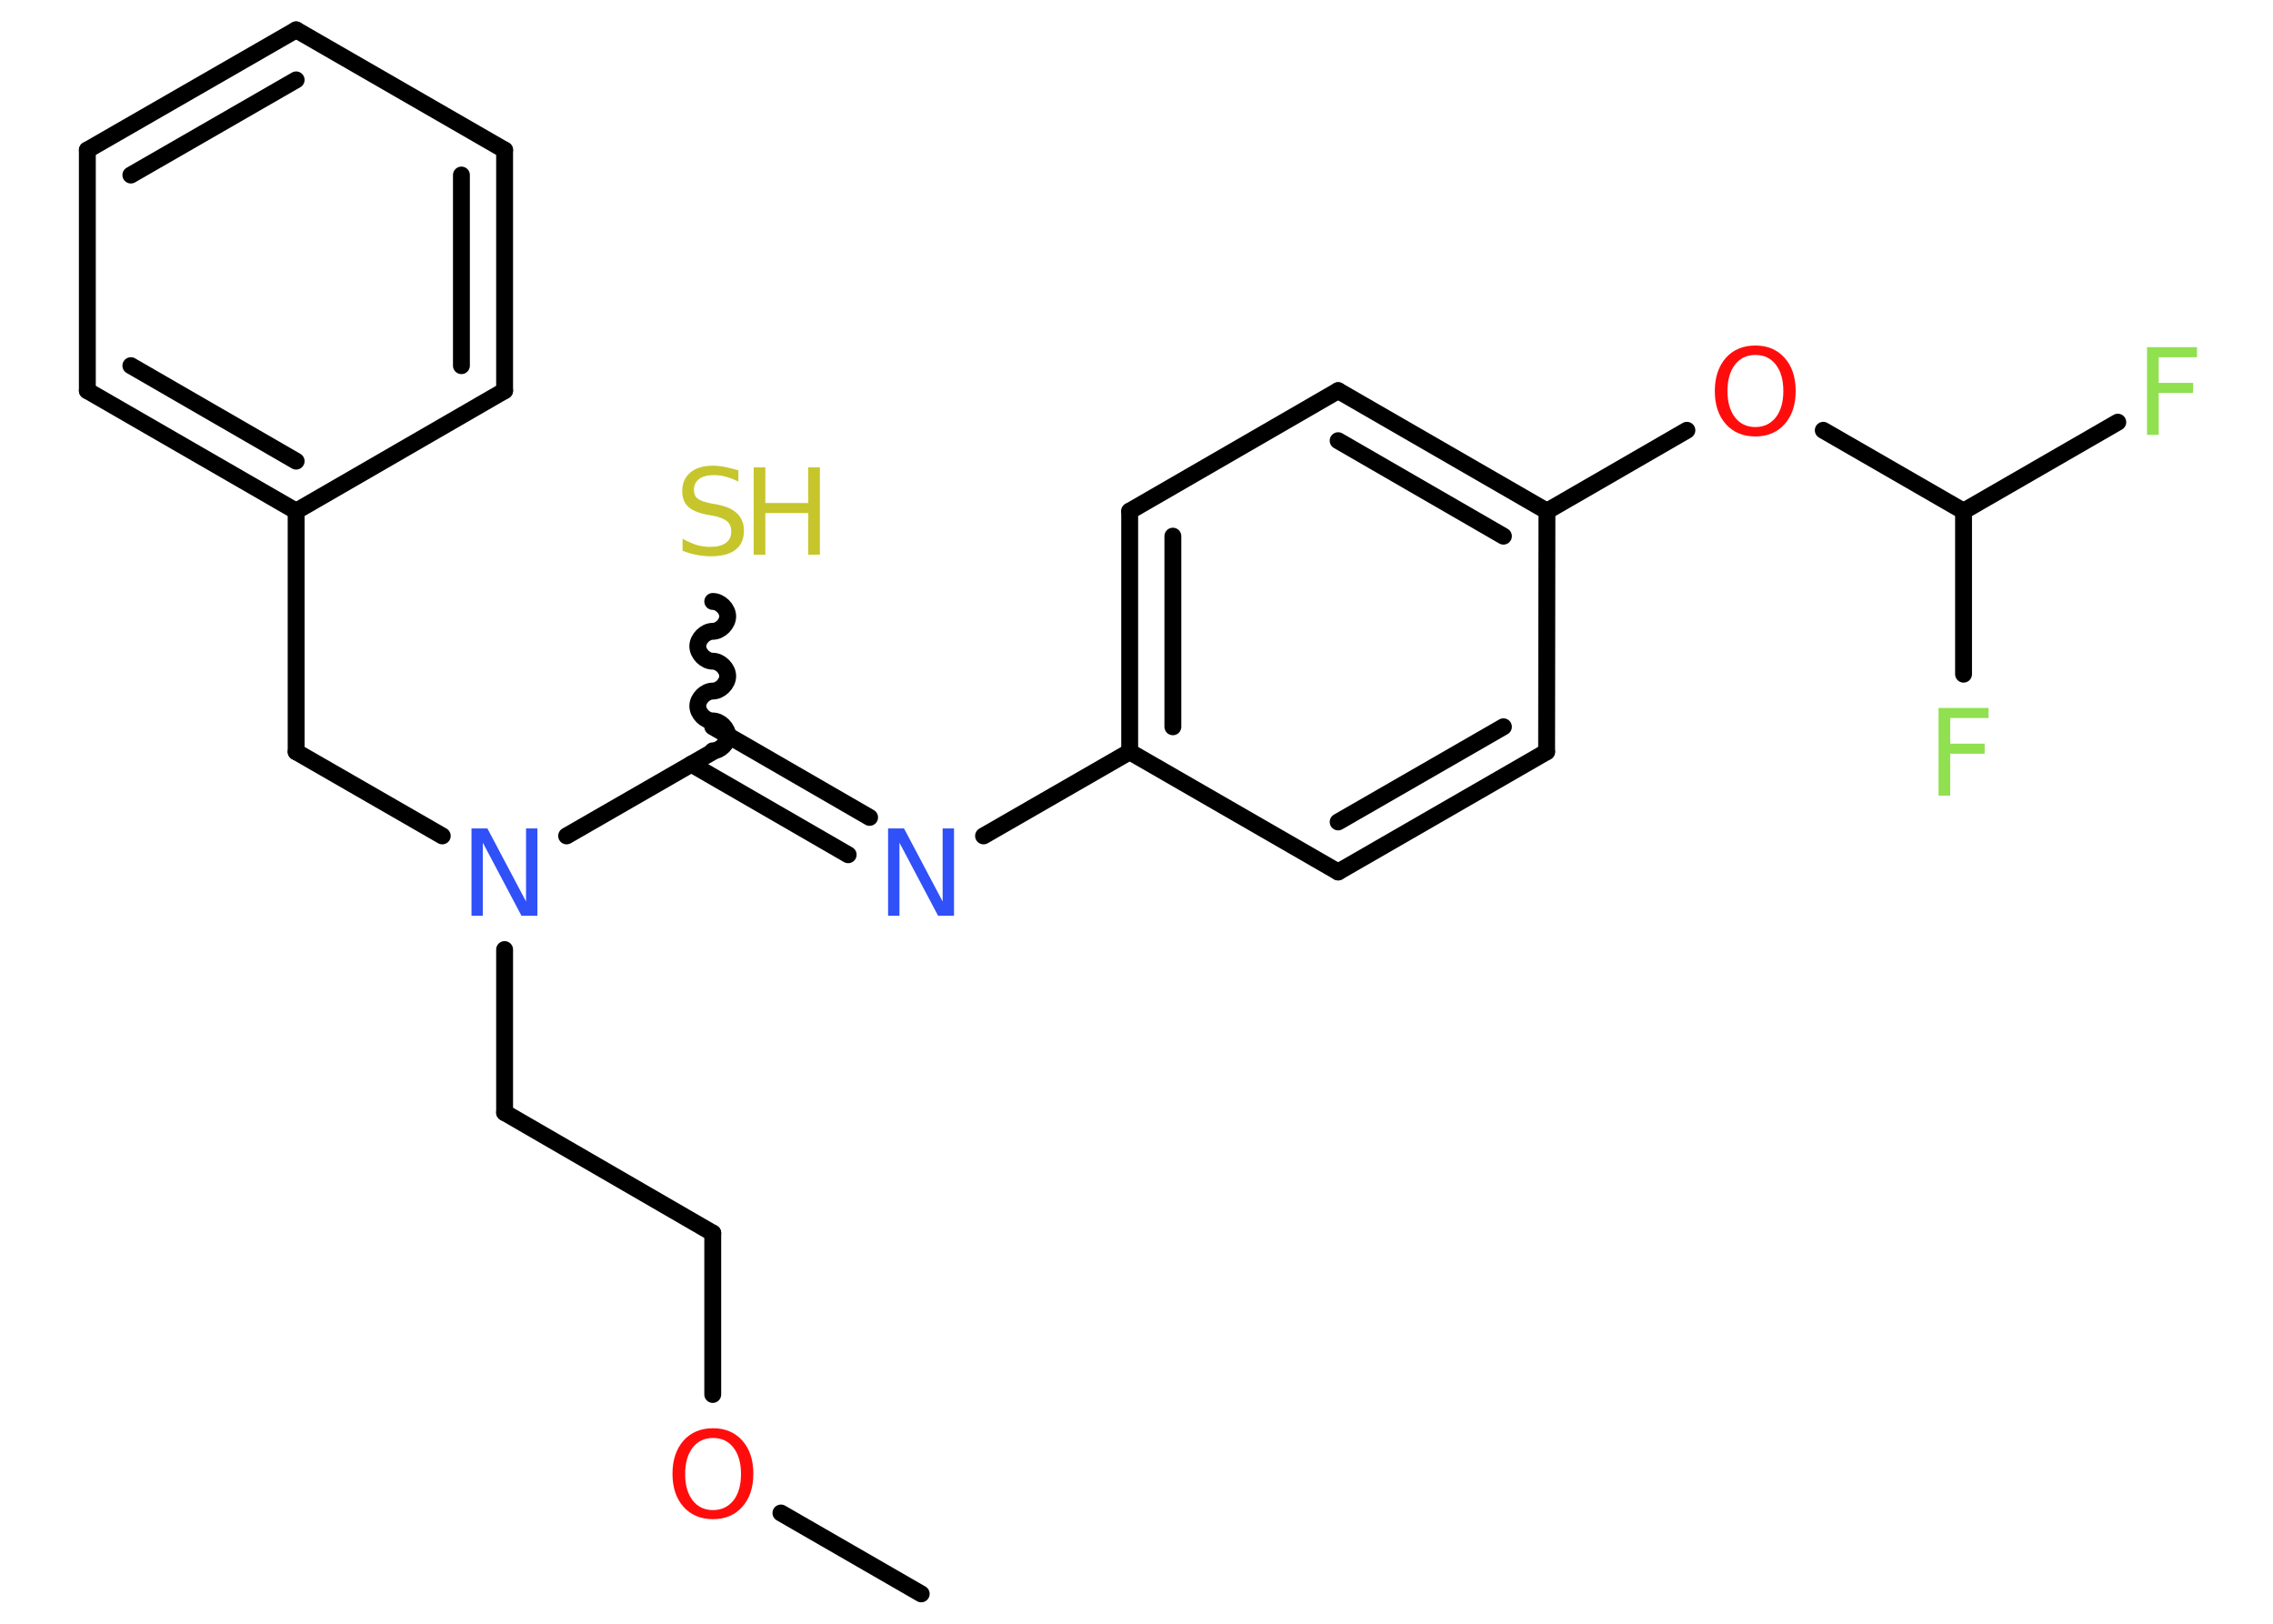 <?xml version='1.0' encoding='UTF-8'?>
<!DOCTYPE svg PUBLIC "-//W3C//DTD SVG 1.1//EN" "http://www.w3.org/Graphics/SVG/1.1/DTD/svg11.dtd">
<svg version='1.2' xmlns='http://www.w3.org/2000/svg' xmlns:xlink='http://www.w3.org/1999/xlink' width='70.0mm' height='50.0mm' viewBox='0 0 70.0 50.0'>
  <desc>Generated by the Chemistry Development Kit (http://github.com/cdk)</desc>
  <g stroke-linecap='round' stroke-linejoin='round' stroke='#000000' stroke-width='.52' fill='#90E050'>
    <rect x='.0' y='.0' width='70.0' height='50.0' fill='#FFFFFF' stroke='none'/>
    <g id='mol1' class='mol'>
      <line id='mol1bnd1' class='bond' x1='28.37' y1='49.08' x2='24.05' y2='46.59'/>
      <line id='mol1bnd2' class='bond' x1='21.95' y1='42.94' x2='21.95' y2='37.97'/>
      <line id='mol1bnd3' class='bond' x1='21.95' y1='37.97' x2='15.54' y2='34.26'/>
      <line id='mol1bnd4' class='bond' x1='15.54' y1='34.26' x2='15.54' y2='29.24'/>
      <line id='mol1bnd5' class='bond' x1='13.62' y1='25.74' x2='9.12' y2='23.15'/>
      <line id='mol1bnd6' class='bond' x1='9.12' y1='23.15' x2='9.12' y2='15.74'/>
      <g id='mol1bnd7' class='bond'>
        <line x1='2.69' y1='12.03' x2='9.12' y2='15.74'/>
        <line x1='4.03' y1='11.26' x2='9.12' y2='14.2'/>
      </g>
      <line id='mol1bnd8' class='bond' x1='2.69' y1='12.03' x2='2.69' y2='4.62'/>
      <g id='mol1bnd9' class='bond'>
        <line x1='9.12' y1='.92' x2='2.69' y2='4.62'/>
        <line x1='9.12' y1='2.46' x2='4.03' y2='5.39'/>
      </g>
      <line id='mol1bnd10' class='bond' x1='9.12' y1='.92' x2='15.54' y2='4.62'/>
      <g id='mol1bnd11' class='bond'>
        <line x1='15.54' y1='12.03' x2='15.54' y2='4.62'/>
        <line x1='14.21' y1='11.26' x2='14.21' y2='5.39'/>
      </g>
      <line id='mol1bnd12' class='bond' x1='9.12' y1='15.74' x2='15.54' y2='12.03'/>
      <line id='mol1bnd13' class='bond' x1='17.45' y1='25.74' x2='21.95' y2='23.15'/>
      <path id='mol1bnd14' class='bond' d='M21.95 18.52c.23 .0 .46 .23 .46 .46c.0 .23 -.23 .46 -.46 .46c-.23 .0 -.46 .23 -.46 .46c.0 .23 .23 .46 .46 .46c.23 .0 .46 .23 .46 .46c.0 .23 -.23 .46 -.46 .46c-.23 .0 -.46 .23 -.46 .46c.0 .23 .23 .46 .46 .46c.23 .0 .46 .23 .46 .46c.0 .23 -.23 .46 -.46 .46' fill='none' stroke='#000000' stroke-width='.52'/>
      <g id='mol1bnd15' class='bond'>
        <line x1='21.95' y1='22.38' x2='26.78' y2='25.17'/>
        <line x1='21.29' y1='23.53' x2='26.12' y2='26.32'/>
      </g>
      <line id='mol1bnd16' class='bond' x1='30.29' y1='25.74' x2='34.79' y2='23.15'/>
      <g id='mol1bnd17' class='bond'>
        <line x1='34.79' y1='15.74' x2='34.79' y2='23.15'/>
        <line x1='36.12' y1='16.51' x2='36.12' y2='22.38'/>
      </g>
      <line id='mol1bnd18' class='bond' x1='34.79' y1='15.74' x2='41.21' y2='12.03'/>
      <g id='mol1bnd19' class='bond'>
        <line x1='47.64' y1='15.74' x2='41.21' y2='12.03'/>
        <line x1='46.3' y1='16.51' x2='41.21' y2='13.57'/>
      </g>
      <line id='mol1bnd20' class='bond' x1='47.64' y1='15.74' x2='51.95' y2='13.25'/>
      <line id='mol1bnd21' class='bond' x1='56.15' y1='13.25' x2='60.47' y2='15.74'/>
      <line id='mol1bnd22' class='bond' x1='60.47' y1='15.74' x2='65.22' y2='13.0'/>
      <line id='mol1bnd23' class='bond' x1='60.47' y1='15.74' x2='60.47' y2='20.76'/>
      <line id='mol1bnd24' class='bond' x1='47.64' y1='15.74' x2='47.63' y2='23.15'/>
      <g id='mol1bnd25' class='bond'>
        <line x1='41.21' y1='26.85' x2='47.63' y2='23.15'/>
        <line x1='41.21' y1='25.31' x2='46.3' y2='22.38'/>
      </g>
      <line id='mol1bnd26' class='bond' x1='34.79' y1='23.15' x2='41.21' y2='26.85'/>
      <path id='mol1atm2' class='atom' d='M21.96 44.28q-.4 .0 -.63 .3q-.23 .3 -.23 .81q.0 .51 .23 .81q.23 .3 .63 .3q.39 .0 .63 -.3q.23 -.3 .23 -.81q.0 -.51 -.23 -.81q-.23 -.3 -.63 -.3zM21.96 43.98q.56 .0 .9 .38q.34 .38 .34 1.02q.0 .64 -.34 1.02q-.34 .38 -.9 .38q-.57 .0 -.91 -.38q-.34 -.38 -.34 -1.02q.0 -.63 .34 -1.02q.34 -.38 .91 -.38z' stroke='none' fill='#FF0D0D'/>
      <path id='mol1atm5' class='atom' d='M14.52 25.51h.49l1.19 2.25v-2.25h.35v2.69h-.49l-1.19 -2.25v2.25h-.35v-2.69z' stroke='none' fill='#3050F8'/>
      <g id='mol1atm14' class='atom'>
        <path d='M22.74 14.48v.35q-.2 -.1 -.39 -.15q-.18 -.05 -.36 -.05q-.3 .0 -.46 .12q-.16 .12 -.16 .33q.0 .18 .11 .27q.11 .09 .41 .15l.22 .04q.4 .08 .6 .28q.2 .2 .2 .52q.0 .39 -.26 .59q-.26 .2 -.77 .2q-.19 .0 -.41 -.04q-.22 -.04 -.45 -.13v-.37q.22 .12 .43 .19q.21 .06 .42 .06q.31 .0 .48 -.12q.17 -.12 .17 -.35q.0 -.2 -.12 -.31q-.12 -.11 -.4 -.17l-.22 -.04q-.41 -.08 -.59 -.25q-.18 -.17 -.18 -.48q.0 -.36 .25 -.57q.25 -.21 .69 -.21q.19 .0 .38 .04q.2 .04 .4 .1z' stroke='none' fill='#C6C62C'/>
        <path d='M23.21 14.39h.36v1.1h1.32v-1.1h.36v2.69h-.36v-1.28h-1.32v1.28h-.36v-2.69z' stroke='none' fill='#C6C62C'/>
      </g>
      <path id='mol1atm15' class='atom' d='M27.35 25.51h.49l1.19 2.25v-2.25h.35v2.69h-.49l-1.19 -2.25v2.25h-.35v-2.69z' stroke='none' fill='#3050F8'/>
      <path id='mol1atm20' class='atom' d='M54.06 10.93q-.4 .0 -.63 .3q-.23 .3 -.23 .81q.0 .51 .23 .81q.23 .3 .63 .3q.39 .0 .63 -.3q.23 -.3 .23 -.81q.0 -.51 -.23 -.81q-.23 -.3 -.63 -.3zM54.06 10.64q.56 .0 .9 .38q.34 .38 .34 1.02q.0 .64 -.34 1.02q-.34 .38 -.9 .38q-.57 .0 -.91 -.38q-.34 -.38 -.34 -1.02q.0 -.63 .34 -1.02q.34 -.38 .91 -.38z' stroke='none' fill='#FF0D0D'/>
      <path id='mol1atm22' class='atom' d='M66.12 10.69h1.54v.31h-1.18v.79h1.06v.31h-1.06v1.29h-.36v-2.69z' stroke='none'/>
      <path id='mol1atm23' class='atom' d='M59.7 21.8h1.54v.31h-1.18v.79h1.06v.31h-1.06v1.29h-.36v-2.69z' stroke='none'/>
    </g>
  </g>
</svg>
